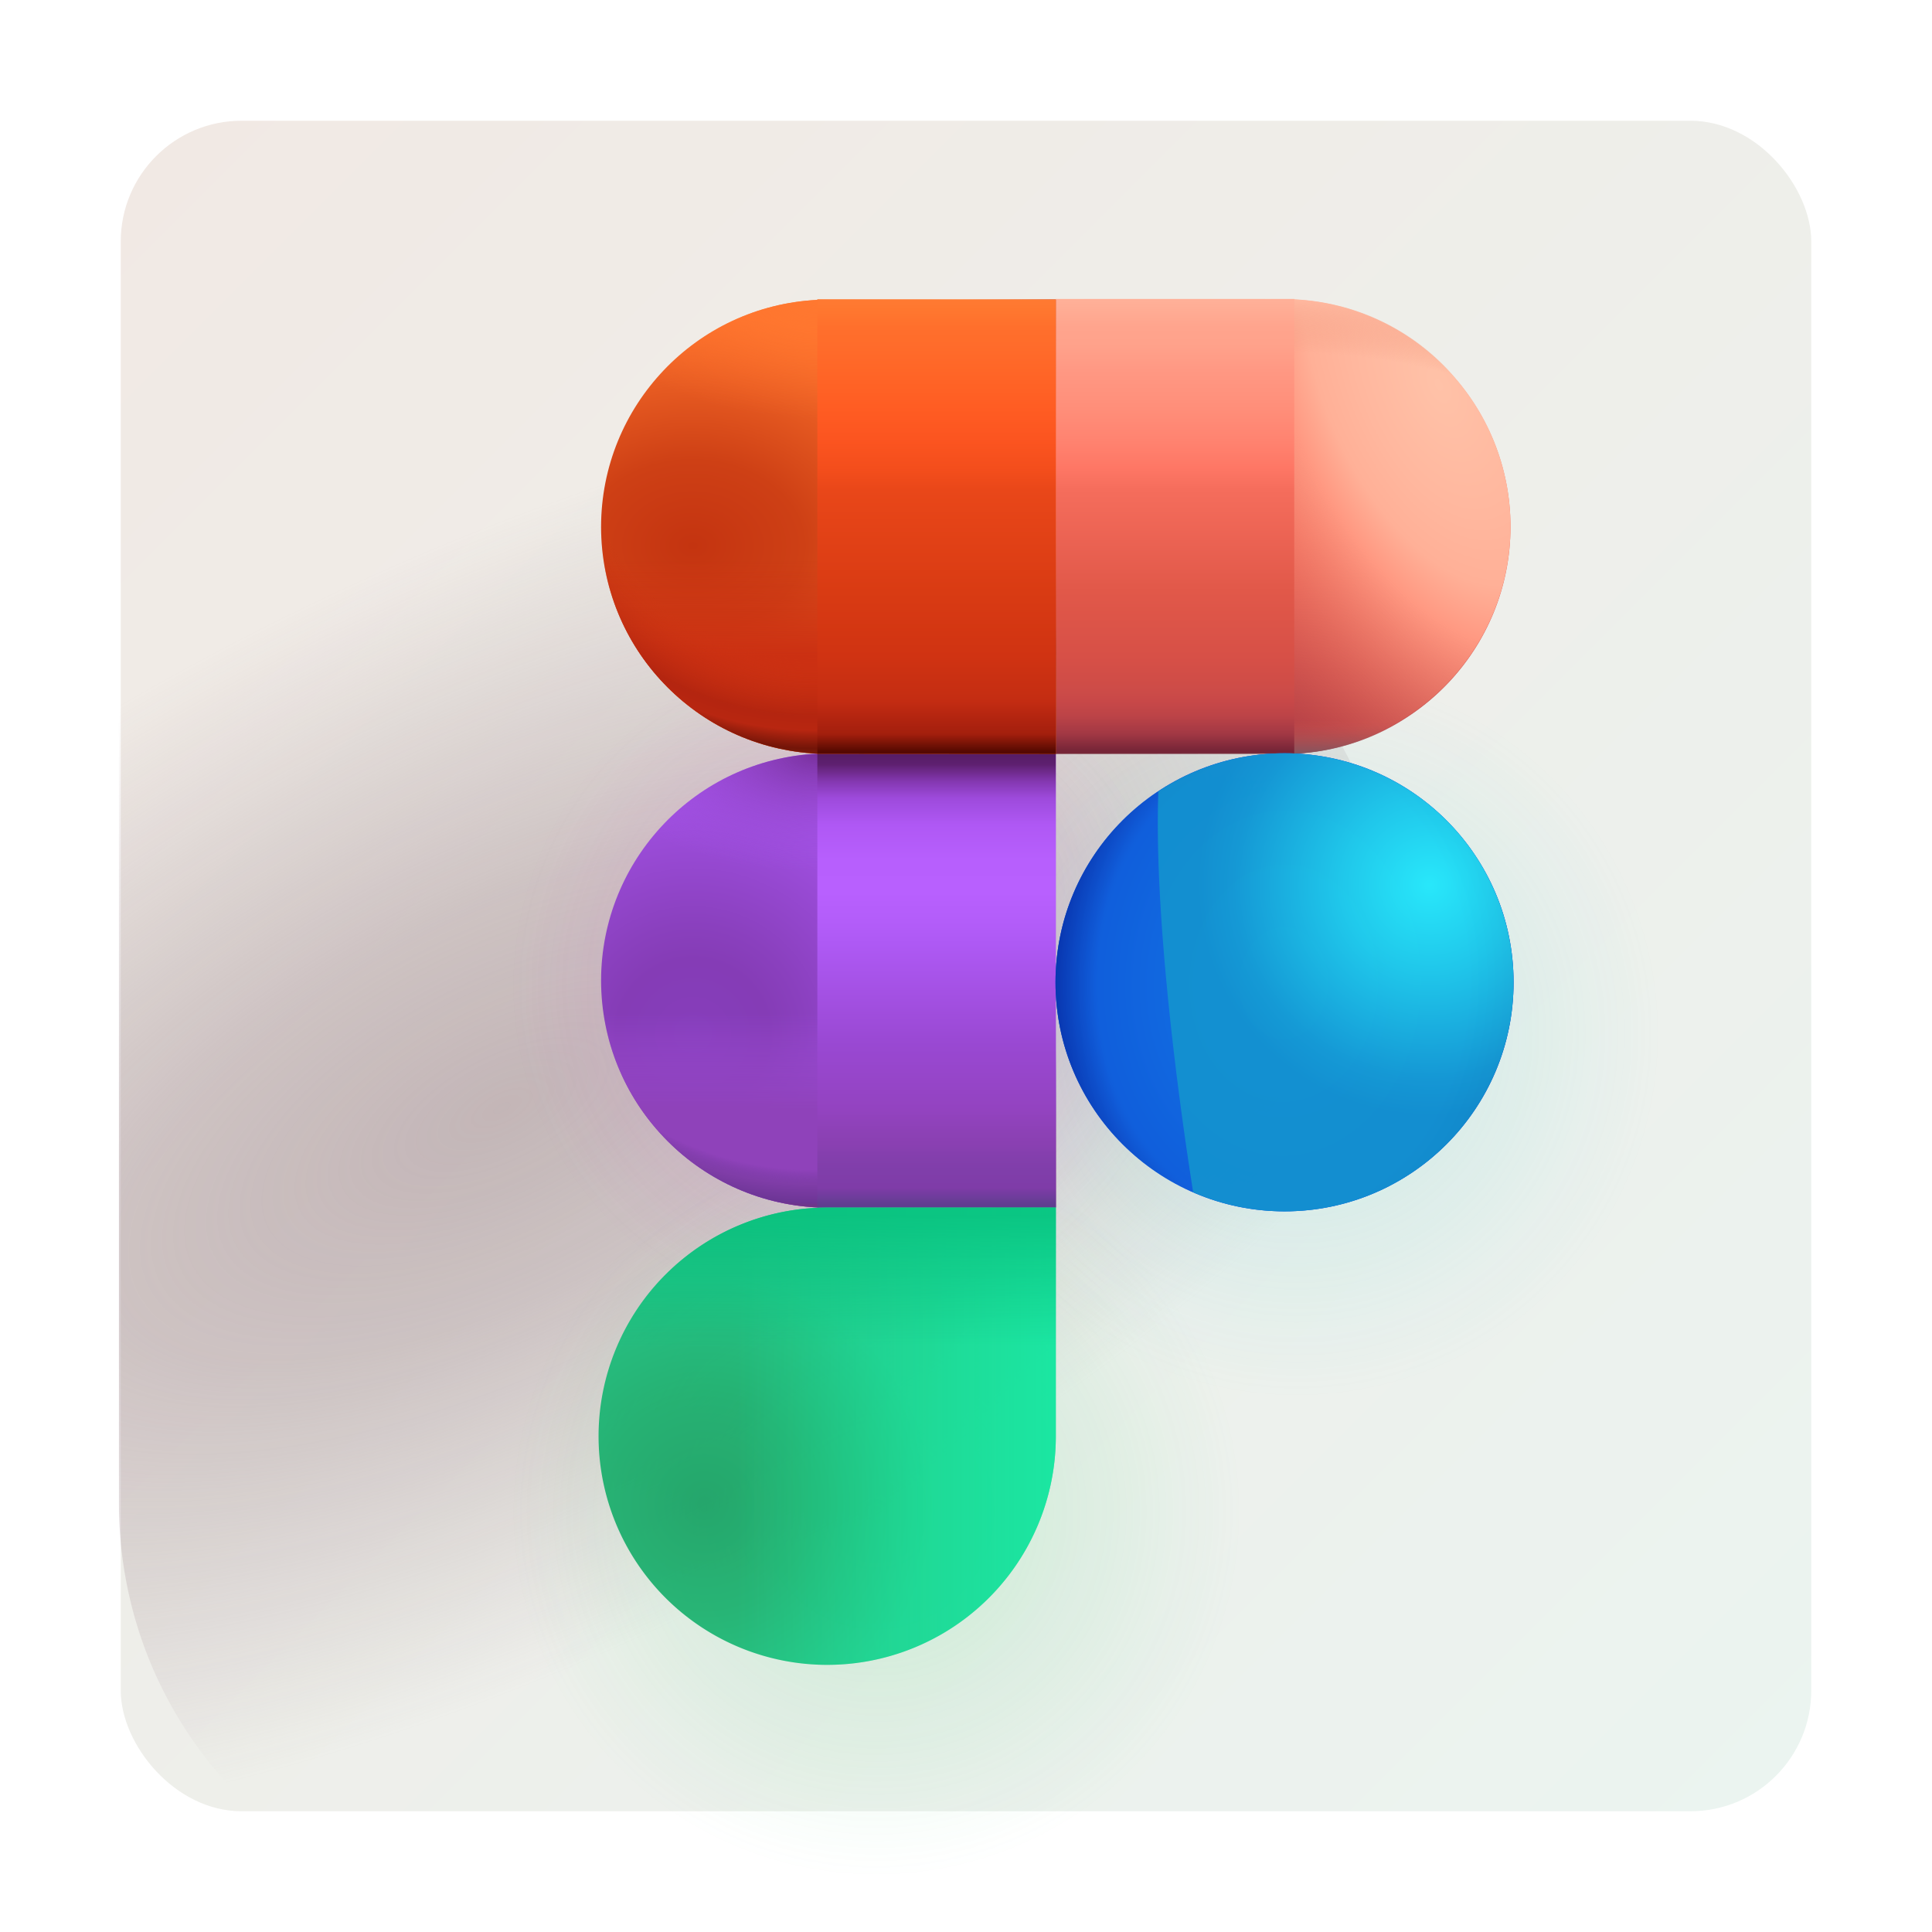 <?xml version="1.0" encoding="UTF-8" standalone="no"?>
<!-- Created with Inkscape (http://www.inkscape.org/) -->

<svg
   width="48"
   height="48"
   viewBox="0 0 48 48"
   version="1.1"
   id="svg1015"
   inkscape:version="1.1.2 (0a00cf5339, 2022-02-04)"
   sodipodi:docname="figma.svg"
   xmlns:inkscape="http://www.inkscape.org/namespaces/inkscape"
   xmlns:sodipodi="http://sodipodi.sourceforge.net/DTD/sodipodi-0.dtd"
   xmlns:xlink="http://www.w3.org/1999/xlink"
   xmlns="http://www.w3.org/2000/svg"
   xmlns:svg="http://www.w3.org/2000/svg">
  <sodipodi:namedview
     id="namedview1017"
     pagecolor="#ffffff"
     bordercolor="#000000"
     borderopacity="0.25"
     inkscape:showpageshadow="2"
     inkscape:pageopacity="0.0"
     inkscape:pagecheckerboard="0"
     inkscape:deskcolor="#d1d1d1"
     inkscape:document-units="px"
     showgrid="false"
     inkscape:zoom="2.1354167"
     inkscape:cx="-162.26342"
     inkscape:cy="4.4487805"
     inkscape:window-width="1920"
     inkscape:window-height="1023"
     inkscape:window-x="0"
     inkscape:window-y="25"
     inkscape:window-maximized="1"
     inkscape:current-layer="svg1015"
     inkscape:pageshadow="2"
     showguides="true"
     inkscape:guide-bbox="true" />
  <defs
     id="defs1012">
    <linearGradient
       inkscape:collect="always"
       xlink:href="#linearGradient1777"
       id="linearGradient1779"
       x1="0.529"
       y1="0.529"
       x2="4.763"
       y2="4.763"
       gradientUnits="userSpaceOnUse"
       gradientTransform="matrix(9.921,0,0,9.921,-2.25,-2.25)" />
    <linearGradient
       inkscape:collect="always"
       id="linearGradient1777">
      <stop
         style="stop-color:#f1e9e4;stop-opacity:1"
         offset="0"
         id="stop1773" />
      <stop
         style="stop-color:#ebf4f0;stop-opacity:1"
         offset="1"
         id="stop1775" />
    </linearGradient>
    <radialGradient
       inkscape:collect="always"
       xlink:href="#linearGradient1775"
       id="radialGradient1777"
       cx="20.673"
       cy="17.871"
       fx="20.673"
       fy="17.871"
       r="5.659"
       gradientUnits="userSpaceOnUse"
       gradientTransform="matrix(1.601,0,0,1.601,-0.881,-2.927)" />
    <linearGradient
       inkscape:collect="always"
       id="linearGradient1775">
      <stop
         style="stop-color:#44ced2;stop-opacity:1;"
         offset="0"
         id="stop1771" />
      <stop
         style="stop-color:#44ced2;stop-opacity:0;"
         offset="1"
         id="stop1773-3" />
    </linearGradient>
    <radialGradient
       inkscape:collect="always"
       xlink:href="#linearGradient1785"
       id="radialGradient1787"
       cx="14.149"
       cy="25.284"
       fx="14.149"
       fy="25.284"
       r="5.683"
       gradientUnits="userSpaceOnUse"
       gradientTransform="matrix(1.601,0,0,1.601,-0.881,-2.927)" />
    <linearGradient
       inkscape:collect="always"
       id="linearGradient1785">
      <stop
         style="stop-color:#44d27d;stop-opacity:1;"
         offset="0"
         id="stop1781" />
      <stop
         style="stop-color:#44d27d;stop-opacity:0;"
         offset="1"
         id="stop1783" />
    </linearGradient>
    <radialGradient
       inkscape:collect="always"
       xlink:href="#linearGradient1795"
       id="radialGradient1797"
       cx="13.704"
       cy="17.122"
       fx="13.704"
       fy="17.122"
       r="5.238"
       gradientUnits="userSpaceOnUse"
       gradientTransform="matrix(1.601,0,0,1.601,-0.881,-2.927)" />
    <linearGradient
       inkscape:collect="always"
       id="linearGradient1795">
      <stop
         style="stop-color:#cf44d2;stop-opacity:1;"
         offset="0"
         id="stop1791" />
      <stop
         style="stop-color:#cf44d2;stop-opacity:0;"
         offset="1"
         id="stop1793" />
    </linearGradient>
    <linearGradient
       inkscape:collect="always"
       xlink:href="#linearGradient1178"
       id="linearGradient1180"
       x1="16.619"
       y1="-12.594"
       x2="16.619"
       y2="33.76"
       gradientUnits="userSpaceOnUse" />
    <linearGradient
       inkscape:collect="always"
       id="linearGradient1178">
      <stop
         style="stop-color:#ffa28b;stop-opacity:1"
         offset="0"
         id="stop1174" />
      <stop
         id="stop1182"
         offset="0.507"
         style="stop-color:#ef6656;stop-opacity:1" />
      <stop
         style="stop-color:#af3d45;stop-opacity:1"
         offset="1"
         id="stop1176" />
    </linearGradient>
    <radialGradient
       inkscape:collect="always"
       xlink:href="#linearGradient1149"
       id="radialGradient1158"
       gradientUnits="userSpaceOnUse"
       gradientTransform="matrix(1.221,-0.534,0.998,2.283,-4.138,15.677)"
       cx="30.329"
       cy="-1.483"
       fx="30.329"
       fy="-1.483"
       r="23.247" />
    <linearGradient
       inkscape:collect="always"
       id="linearGradient1149">
      <stop
         style="stop-color:#ffc2a8;stop-opacity:1"
         offset="0"
         id="stop1145" />
      <stop
         id="stop1184"
         offset="0.245"
         style="stop-color:#ffb79e;stop-opacity:1" />
      <stop
         style="stop-color:#ffb097;stop-opacity:1"
         offset="0.375"
         id="stop1186" />
      <stop
         id="stop1188"
         offset="0.492"
         style="stop-color:#ff9982;stop-opacity:1" />
      <stop
         style="stop-color:#e15849;stop-opacity:0"
         offset="1"
         id="stop1147" />
    </linearGradient>
    <radialGradient
       inkscape:collect="always"
       xlink:href="#linearGradient1116"
       id="radialGradient1118"
       cx="15.483"
       cy="10.55"
       fx="15.483"
       fy="10.55"
       r="23.247"
       gradientTransform="matrix(16.817,0.03,-0.015,8.425,-201.708,-49.472)"
       gradientUnits="userSpaceOnUse" />
    <linearGradient
       inkscape:collect="always"
       id="linearGradient1116">
      <stop
         style="stop-color:#c43410;stop-opacity:0"
         offset="0"
         id="stop1112" />
      <stop
         id="stop1153"
         offset="0.342"
         style="stop-color:#f0987d;stop-opacity:0" />
      <stop
         id="stop1120"
         offset="0.45"
         style="stop-color:#ffb9a0;stop-opacity:1" />
      <stop
         style="stop-color:#ffdccd;stop-opacity:1"
         offset="1"
         id="stop1114" />
    </linearGradient>
    <radialGradient
       inkscape:collect="always"
       xlink:href="#linearGradient1134"
       id="radialGradient1136"
       cx="15.483"
       cy="10.55"
       fx="15.483"
       fy="10.55"
       r="23.247"
       gradientTransform="matrix(18.988,0.087,-0.017,3.776,-235.294,-1.306)"
       gradientUnits="userSpaceOnUse" />
    <linearGradient
       inkscape:collect="always"
       id="linearGradient1134">
      <stop
         style="stop-color:#c43410;stop-opacity:0"
         offset="0"
         id="stop1130" />
      <stop
         id="stop1138"
         offset="0.854"
         style="stop-color:#ce5853;stop-opacity:0" />
      <stop
         style="stop-color:#81555f;stop-opacity:1"
         offset="1"
         id="stop1132" />
    </linearGradient>
    <linearGradient
       inkscape:collect="always"
       xlink:href="#linearGradient888"
       id="linearGradient892"
       gradientUnits="userSpaceOnUse"
       x1="62.272"
       y1="39.955"
       x2="62.272"
       y2="86.163"
       gradientTransform="matrix(-1,0,0,1,75.016,-52.651)" />
    <linearGradient
       inkscape:collect="always"
       id="linearGradient888">
      <stop
         style="stop-color:#ffb199;stop-opacity:1"
         offset="0"
         id="stop884" />
      <stop
         id="stop894"
         offset="0.025"
         style="stop-color:#ffac94;stop-opacity:1" />
      <stop
         style="stop-color:#ffa48d;stop-opacity:1"
         offset="0.062"
         id="stop896" />
      <stop
         id="stop898"
         offset="0.099"
         style="stop-color:#ffa28b;stop-opacity:1" />
      <stop
         style="stop-color:#ff9883;stop-opacity:1"
         offset="0.158"
         id="stop900" />
      <stop
         id="stop902"
         offset="0.236"
         style="stop-color:#ff8f7a;stop-opacity:1" />
      <stop
         style="stop-color:#ff8471;stop-opacity:1"
         offset="0.307"
         id="stop904" />
      <stop
         id="stop906"
         offset="0.373"
         style="stop-color:#fe7765;stop-opacity:1" />
      <stop
         style="stop-color:#f56d5c;stop-opacity:1"
         offset="0.422"
         id="stop908" />
      <stop
         id="stop910"
         offset="0.647"
         style="stop-color:#e15849;stop-opacity:1" />
      <stop
         style="stop-color:#d75047;stop-opacity:1"
         offset="0.79"
         id="stop912" />
      <stop
         id="stop922"
         offset="0.836"
         style="stop-color:#d14d47;stop-opacity:1" />
      <stop
         id="stop914"
         offset="0.87"
         style="stop-color:#cc4b48;stop-opacity:1" />
      <stop
         style="stop-color:#c84848;stop-opacity:1"
         offset="0.89"
         id="stop920" />
      <stop
         style="stop-color:#bc4347;stop-opacity:1"
         offset="0.923"
         id="stop916" />
      <stop
         id="stop918"
         offset="0.962"
         style="stop-color:#a23844;stop-opacity:1" />
      <stop
         style="stop-color:#762537;stop-opacity:1"
         offset="1"
         id="stop886" />
    </linearGradient>
    <radialGradient
       inkscape:collect="always"
       xlink:href="#linearGradient1077"
       id="radialGradient995"
       gradientUnits="userSpaceOnUse"
       gradientTransform="matrix(1.341,-1.1505299e-8,0,1.314,-141.44,63.134)"
       cx="119.456"
       cy="39.516"
       fx="119.456"
       fy="39.516"
       r="23.247" />
    <linearGradient
       id="linearGradient1077"
       inkscape:collect="always">
      <stop
         id="stop1069"
         offset="0"
         style="stop-color:#863ebb;stop-opacity:1" />
      <stop
         style="stop-color:#853cb6;stop-opacity:1"
         offset="0.249"
         id="stop1071" />
      <stop
         id="stop1073"
         offset="0.364"
         style="stop-color:#8a40be;stop-opacity:1" />
      <stop
         id="stop1075"
         offset="1"
         style="stop-color:#ad59f5;stop-opacity:1" />
    </linearGradient>
    <linearGradient
       inkscape:collect="always"
       xlink:href="#linearGradient1067"
       id="linearGradient997"
       gradientUnits="userSpaceOnUse"
       gradientTransform="translate(-45.598,46.902)"
       x1="72.191"
       y1="75.777"
       x2="72.191"
       y2="66.022" />
    <linearGradient
       id="linearGradient1067"
       inkscape:collect="always">
      <stop
         id="stop1063"
         offset="0"
         style="stop-color:#8f42ba;stop-opacity:1" />
      <stop
         id="stop1065"
         offset="1"
         style="stop-color:#9f4edc;stop-opacity:0" />
    </linearGradient>
    <radialGradient
       inkscape:collect="always"
       xlink:href="#linearGradient1061"
       id="radialGradient999"
       gradientUnits="userSpaceOnUse"
       gradientTransform="matrix(2.272,0.03,-0.027,2.063,-138.044,-26.196)"
       cx="75.084"
       cy="60.997"
       fx="75.084"
       fy="60.997"
       r="23.247" />
    <linearGradient
       id="linearGradient1061"
       inkscape:collect="always">
      <stop
         id="stop1047"
         offset="0"
         style="stop-color:#863ebb;stop-opacity:0" />
      <stop
         style="stop-color:#a04ee0;stop-opacity:0"
         offset="0.434"
         id="stop1049" />
      <stop
         id="stop1051"
         offset="0.564"
         style="stop-color:#70369c;stop-opacity:0" />
      <stop
         style="stop-color:#7d3ca5;stop-opacity:1"
         offset="0.594"
         id="stop1053" />
      <stop
         style="stop-color:#66338f;stop-opacity:1"
         offset="0.633"
         id="stop1055" />
      <stop
         style="stop-color:#722c11;stop-opacity:0.711"
         offset="0.694"
         id="stop1057" />
      <stop
         id="stop1059"
         offset="1"
         style="stop-color:#300601;stop-opacity:1" />
    </linearGradient>
    <radialGradient
       inkscape:collect="always"
       xlink:href="#linearGradient1045"
       id="radialGradient1001"
       gradientUnits="userSpaceOnUse"
       gradientTransform="matrix(1,0,0,0.519,-45.598,65.897)"
       cx="77.064"
       cy="39.474"
       fx="77.064"
       fy="39.474"
       r="23.247" />
    <linearGradient
       id="linearGradient1045"
       inkscape:collect="always">
      <stop
         id="stop1041"
         offset="0"
         style="stop-color:#78309c;stop-opacity:1" />
      <stop
         id="stop1043"
         offset="1"
         style="stop-color:#a956f1;stop-opacity:0" />
    </linearGradient>
    <linearGradient
       inkscape:collect="always"
       xlink:href="#linearGradient1039"
       id="linearGradient1003"
       gradientUnits="userSpaceOnUse"
       gradientTransform="translate(-26.931,46.382)"
       x1="62.272"
       y1="39.955"
       x2="62.272"
       y2="86.163" />
    <linearGradient
       id="linearGradient1039"
       inkscape:collect="always">
      <stop
         id="stop1005"
         offset="0"
         style="stop-color:#551c63;stop-opacity:1" />
      <stop
         style="stop-color:#5e2070;stop-opacity:1"
         offset="0.025"
         id="stop1007" />
      <stop
         id="stop1009"
         offset="0.062"
         style="stop-color:#8337af;stop-opacity:1" />
      <stop
         style="stop-color:#9d4adb;stop-opacity:1"
         offset="0.099"
         id="stop1011" />
      <stop
         id="stop1013"
         offset="0.158"
         style="stop-color:#af58f4;stop-opacity:1" />
      <stop
         style="stop-color:#b75ffd;stop-opacity:1"
         offset="0.236"
         id="stop1015" />
      <stop
         id="stop1017"
         offset="0.307"
         style="stop-color:#b860fe;stop-opacity:1" />
      <stop
         style="stop-color:#b35df9;stop-opacity:1"
         offset="0.373"
         id="stop1019" />
      <stop
         id="stop1021"
         offset="0.422"
         style="stop-color:#ae59f4;stop-opacity:1" />
      <stop
         style="stop-color:#9948d2;stop-opacity:1"
         offset="0.647"
         id="stop1023" />
      <stop
         id="stop1025"
         offset="0.79"
         style="stop-color:#9343c0;stop-opacity:1" />
      <stop
         style="stop-color:#8d41b6;stop-opacity:1"
         offset="0.836"
         id="stop1027" />
      <stop
         style="stop-color:#8940b1;stop-opacity:1"
         offset="0.87"
         id="stop1029" />
      <stop
         id="stop1031"
         offset="0.89"
         style="stop-color:#843fad;stop-opacity:1" />
      <stop
         id="stop1033"
         offset="0.923"
         style="stop-color:#803eaa;stop-opacity:1" />
      <stop
         style="stop-color:#7f3ca8;stop-opacity:1"
         offset="0.962"
         id="stop1035" />
      <stop
         id="stop1037"
         offset="1"
         style="stop-color:#603d90;stop-opacity:1" />
    </linearGradient>
    <radialGradient
       inkscape:collect="always"
       xlink:href="#linearGradient852"
       id="radialGradient856"
       cx="119.456"
       cy="36.783"
       fx="119.456"
       fy="36.783"
       r="23.247"
       gradientTransform="matrix(1.341,0.014,-0.011,1.03,-211.444,-89.868)"
       gradientUnits="userSpaceOnUse" />
    <linearGradient
       inkscape:collect="always"
       id="linearGradient852">
      <stop
         style="stop-color:#c43410;stop-opacity:1"
         offset="0"
         id="stop848" />
      <stop
         id="stop858"
         offset="0.249"
         style="stop-color:#cb3c14;stop-opacity:1;" />
      <stop
         style="stop-color:#ce4015;stop-opacity:1;"
         offset="0.364"
         id="stop860" />
      <stop
         style="stop-color:#ff752e;stop-opacity:1"
         offset="1"
         id="stop850" />
    </linearGradient>
    <linearGradient
       inkscape:collect="always"
       xlink:href="#linearGradient930"
       id="linearGradient932"
       x1="72.191"
       y1="75.777"
       x2="72.191"
       y2="66.022"
       gradientUnits="userSpaceOnUse"
       gradientTransform="translate(-115.997,-114.931)" />
    <linearGradient
       inkscape:collect="always"
       id="linearGradient930">
      <stop
         style="stop-color:#cb3012;stop-opacity:1;"
         offset="0"
         id="stop926" />
      <stop
         style="stop-color:#cb3012;stop-opacity:0;"
         offset="1"
         id="stop928" />
    </linearGradient>
    <radialGradient
       inkscape:collect="always"
       xlink:href="#linearGradient950"
       id="radialGradient954"
       gradientUnits="userSpaceOnUse"
       gradientTransform="matrix(2.272,0.03,-0.027,2.063,-208.443,-188.029)"
       cx="75.084"
       cy="60.997"
       fx="75.084"
       fy="60.997"
       r="23.247" />
    <linearGradient
       inkscape:collect="always"
       id="linearGradient950">
      <stop
         style="stop-color:#ff7830;stop-opacity:0"
         offset="0"
         id="stop946" />
      <stop
         id="stop956-3"
         offset="0.434"
         style="stop-color:#d13412;stop-opacity:0" />
      <stop
         style="stop-color:#af230f;stop-opacity:1"
         offset="0.564"
         id="stop958" />
      <stop
         id="stop964"
         offset="0.594"
         style="stop-color:#b42510;stop-opacity:1" />
      <stop
         id="stop962"
         offset="0.633"
         style="stop-color:#631006;stop-opacity:1" />
      <stop
         id="stop960"
         offset="0.694"
         style="stop-color:#722c11;stop-opacity:0.711" />
      <stop
         style="stop-color:#300601;stop-opacity:1"
         offset="1"
         id="stop948" />
    </linearGradient>
    <radialGradient
       inkscape:collect="always"
       xlink:href="#linearGradient940"
       id="radialGradient942"
       cx="77.064"
       cy="39.474"
       fx="77.064"
       fy="39.474"
       r="23.247"
       gradientTransform="matrix(1,0,0,0.519,-115.997,-95.936)"
       gradientUnits="userSpaceOnUse" />
    <linearGradient
       inkscape:collect="always"
       id="linearGradient940">
      <stop
         style="stop-color:#ff7830;stop-opacity:1"
         offset="0"
         id="stop936" />
      <stop
         style="stop-color:#ff712c;stop-opacity:0;"
         offset="1"
         id="stop938" />
    </linearGradient>
    <linearGradient
       inkscape:collect="always"
       xlink:href="#linearGradient888-6"
       id="linearGradient892-3"
       gradientUnits="userSpaceOnUse"
       x1="62.272"
       y1="39.955"
       x2="62.272"
       y2="86.163"
       gradientTransform="translate(-97.331,-115.451)" />
    <linearGradient
       inkscape:collect="always"
       id="linearGradient888-6">
      <stop
         style="stop-color:#ff7a32;stop-opacity:1"
         offset="0"
         id="stop884-7" />
      <stop
         id="stop894-5"
         offset="0.025"
         style="stop-color:#ff772f;stop-opacity:1" />
      <stop
         style="stop-color:#ff6f2c;stop-opacity:1"
         offset="0.062"
         id="stop896-3" />
      <stop
         id="stop898-5"
         offset="0.099"
         style="stop-color:#ff6c2b;stop-opacity:1" />
      <stop
         style="stop-color:#ff6627;stop-opacity:1"
         offset="0.158"
         id="stop900-6" />
      <stop
         id="stop902-2"
         offset="0.236"
         style="stop-color:#ff5d23;stop-opacity:1" />
      <stop
         style="stop-color:#fc5520;stop-opacity:1"
         offset="0.307"
         id="stop904-9" />
      <stop
         id="stop906-1"
         offset="0.373"
         style="stop-color:#f44e1c;stop-opacity:1" />
      <stop
         style="stop-color:#e94719;stop-opacity:1"
         offset="0.422"
         id="stop908-2" />
      <stop
         id="stop910-7"
         offset="0.647"
         style="stop-color:#d93b13;stop-opacity:1" />
      <stop
         style="stop-color:#d03312;stop-opacity:1"
         offset="0.79"
         id="stop912-0" />
      <stop
         id="stop922-9"
         offset="0.836"
         style="stop-color:#ca3012;stop-opacity:1" />
      <stop
         id="stop914-3"
         offset="0.87"
         style="stop-color:#c62e12;stop-opacity:1" />
      <stop
         style="stop-color:#c32c12;stop-opacity:1"
         offset="0.89"
         id="stop920-6" />
      <stop
         style="stop-color:#b42510;stop-opacity:1"
         offset="0.923"
         id="stop916-0" />
      <stop
         id="stop918-6"
         offset="0.962"
         style="stop-color:#a31f0d;stop-opacity:1" />
      <stop
         style="stop-color:#560901;stop-opacity:1"
         offset="1"
         id="stop886-2" />
    </linearGradient>
    <radialGradient
       inkscape:collect="always"
       xlink:href="#linearGradient1367"
       id="radialGradient1371"
       gradientUnits="userSpaceOnUse"
       gradientTransform="translate(450.913,17.346)"
       cx="-482.31"
       cy="-56.669"
       fx="-482.31"
       fy="-56.669"
       r="23.376" />
    <linearGradient
       inkscape:collect="always"
       id="linearGradient1367">
      <stop
         style="stop-color:#069b58;stop-opacity:1"
         offset="0"
         id="stop1363" />
      <stop
         id="stop1373"
         offset="0.464"
         style="stop-color:#07aa62;stop-opacity:1" />
      <stop
         style="stop-color:#07c179;stop-opacity:1"
         offset="1"
         id="stop1365" />
    </linearGradient>
    <linearGradient
       inkscape:collect="always"
       xlink:href="#linearGradient1389"
       id="linearGradient1391"
       x1="-428.98"
       y1="-71.636"
       x2="-478.953"
       y2="-71.636"
       gradientUnits="userSpaceOnUse"
       gradientTransform="translate(450.913,17.346)" />
    <linearGradient
       inkscape:collect="always"
       id="linearGradient1389">
      <stop
         style="stop-color:#11ffb6;stop-opacity:1;"
         offset="0"
         id="stop1385" />
      <stop
         style="stop-color:#11ffb6;stop-opacity:0;"
         offset="1"
         id="stop1387" />
    </linearGradient>
    <linearGradient
       inkscape:collect="always"
       xlink:href="#linearGradient1399"
       id="linearGradient1401"
       x1="-462.844"
       y1="-86.229"
       x2="-462.844"
       y2="-72.759"
       gradientUnits="userSpaceOnUse"
       gradientTransform="translate(450.913,17.346)" />
    <linearGradient
       inkscape:collect="always"
       id="linearGradient1399">
      <stop
         style="stop-color:#07c17e;stop-opacity:1;"
         offset="0"
         id="stop1395" />
      <stop
         style="stop-color:#07c17e;stop-opacity:0;"
         offset="1"
         id="stop1397" />
    </linearGradient>
    <radialGradient
       inkscape:collect="always"
       xlink:href="#linearGradient1414"
       id="radialGradient1429"
       gradientUnits="userSpaceOnUse"
       gradientTransform="matrix(1.044,0.011,-0.015,1.476,270.065,50.392)"
       cx="-231.378"
       cy="-95.245"
       fx="-231.378"
       fy="-95.245"
       r="23.416" />
    <linearGradient
       inkscape:collect="always"
       id="linearGradient1414">
      <stop
         style="stop-color:#0432b6;stop-opacity:0"
         offset="0"
         id="stop1410" />
      <stop
         style="stop-color:#0432b6;stop-opacity:0"
         offset="0.785"
         id="stop1422" />
      <stop
         style="stop-color:#0432b6;stop-opacity:1"
         offset="1"
         id="stop1412" />
    </linearGradient>
    <radialGradient
       inkscape:collect="always"
       xlink:href="#linearGradient1438"
       id="radialGradient1440"
       cx="-231.378"
       cy="-95.245"
       fx="-231.378"
       fy="-95.245"
       r="23.416"
       gradientUnits="userSpaceOnUse"
       gradientTransform="matrix(1,0.022,-0.028,1.26,258.526,32.544)" />
    <linearGradient
       inkscape:collect="always"
       id="linearGradient1438">
      <stop
         style="stop-color:#0e79e6;stop-opacity:1"
         offset="0"
         id="stop1434" />
      <stop
         id="stop1442"
         offset="0.819"
         style="stop-color:#0c5ad8;stop-opacity:1;" />
      <stop
         style="stop-color:#0733ab;stop-opacity:1"
         offset="1"
         id="stop1436" />
    </linearGradient>
    <radialGradient
       inkscape:collect="always"
       xlink:href="#linearGradient1453"
       id="radialGradient1457"
       gradientUnits="userSpaceOnUse"
       gradientTransform="matrix(0.343,-0.004,0.004,0.341,327.448,26.831)"
       cx="-819.734"
       cy="-389.105"
       fx="-819.734"
       fy="-389.105"
       r="68.734" />
    <linearGradient
       inkscape:collect="always"
       id="linearGradient1453">
      <stop
         style="stop-color:#2cffff;stop-opacity:1;"
         offset="0"
         id="stop1449" />
      <stop
         id="stop1461"
         offset="0.378"
         style="stop-color:#22d8ec;stop-opacity:1;" />
      <stop
         style="stop-color:#1ec7e4;stop-opacity:1;"
         offset="0.524"
         id="stop1465" />
      <stop
         id="stop1467"
         offset="0.849"
         style="stop-color:#15a0d2;stop-opacity:1;" />
      <stop
         style="stop-color:#1396cd;stop-opacity:1"
         offset="1"
         id="stop1451" />
    </linearGradient>
    <radialGradient
       inkscape:collect="always"
       xlink:href="#linearGradient1510"
       id="radialGradient1512"
       cx="-91.751"
       cy="-47.222"
       fx="-91.751"
       fy="-47.222"
       r="65.434"
       gradientTransform="matrix(0.11,0.173,-0.404,0.215,3.483,53.553)"
       gradientUnits="userSpaceOnUse" />
    <linearGradient
       inkscape:collect="always"
       id="linearGradient1510">
      <stop
         style="stop-color:#a79297;stop-opacity:1;"
         offset="0"
         id="stop1506" />
      <stop
         id="stop1575"
         offset="0.348"
         style="stop-color:#a79297;stop-opacity:0.776;" />
      <stop
         style="stop-color:#a79297;stop-opacity:0;"
         offset="1"
         id="stop1508" />
    </linearGradient>
  </defs>
  <rect
     style="fill:url(#linearGradient1779);fill-opacity:1;stroke-width:2.625"
     id="rect1750"
     width="42"
     height="42"
     x="3"
     y="3"
     ry="3" />
  <path
     style="opacity:0.609;fill:url(#radialGradient1512);fill-opacity:1;stroke:none;stroke-width:0.226;stroke-linecap:round;stroke-linejoin:round;stroke-miterlimit:4;stroke-dasharray:none;stroke-opacity:1"
     d="M 9.761,4.251 A 24.767,21.368 25.281 0 0 5.619,4.495 C 3.963,6.325 2.955,8.755 2.955,11.43 v 25.916 c 0,5.72 4.605,10.324 10.325,10.324 h 6.77 A 24.767,21.368 25.281 0 0 31.964,40.454 24.767,21.368 25.281 0 0 25.184,9.418 24.767,21.368 25.281 0 0 9.761,4.251 Z"
     id="path1504" />
  <circle
     style="opacity:0.217;fill:url(#radialGradient1777);fill-opacity:1;stroke:none;stroke-width:1.601;stroke-linecap:round;stroke-linejoin:round;stroke-miterlimit:4;stroke-dasharray:none;stroke-opacity:1"
     id="path1769"
     cx="32.214"
     cy="25.682"
     r="9.06" />
  <circle
     style="opacity:0.217;fill:url(#radialGradient1787);fill-opacity:1;stroke:none;stroke-width:1.601;stroke-linecap:round;stroke-linejoin:round;stroke-miterlimit:4;stroke-dasharray:none;stroke-opacity:1"
     id="path1779"
     cx="21.769"
     cy="37.549"
     r="9.097" />
  <circle
     style="opacity:0.217;fill:url(#radialGradient1797);fill-opacity:1;stroke:none;stroke-width:1.601;stroke-linecap:round;stroke-linejoin:round;stroke-miterlimit:4;stroke-dasharray:none;stroke-opacity:1"
     id="path1789"
     cx="21.058"
     cy="24.484"
     r="8.386" />
  <g
     transform="matrix(0.243,0,0,0.243,24.89,46.917)"
     id="g1502">
    <g
       transform="translate(13.278,-149.816)"
       id="g1195">
      <path
         style="opacity:1;fill:url(#linearGradient1180);fill-opacity:1;stroke:none;stroke-width:1;stroke-linecap:round;stroke-linejoin:round;stroke-miterlimit:4;stroke-dasharray:none;stroke-opacity:1"
         d="m 16.619,-12.634 v 0.04 c 12.378,0.604 22.105,10.813 22.112,23.205 -0.015,12.386 -9.74,22.585 -22.112,23.189 l -24.383,0.014 0.004,-23.203 V -12.634 H 15.486 Z"
         id="path1162"
         inkscape:connector-curvature="0"
         sodipodi:nodetypes="ccccccccc" />
      <path
         sodipodi:nodetypes="ccccccccc"
         inkscape:connector-curvature="0"
         id="path1143"
         d="m 16.619,-12.675 v 0.04 c 12.378,0.604 22.105,10.813 22.112,23.205 -0.015,12.386 -9.74,22.585 -22.112,23.189 l -24.383,0.014 0.004,-23.203 V -12.675 H 15.486 Z"
         style="opacity:1;fill:url(#radialGradient1158);fill-opacity:1;stroke:none;stroke-width:1;stroke-linecap:round;stroke-linejoin:round;stroke-miterlimit:4;stroke-dasharray:none;stroke-opacity:1" />
      <path
         inkscape:connector-curvature="0"
         style="opacity:1;fill:url(#radialGradient1118);fill-opacity:1;stroke:none;stroke-width:3.78;stroke-linecap:round;stroke-linejoin:round;stroke-miterlimit:4;stroke-dasharray:none;stroke-opacity:1"
         d="M -29.33,-47.904 V 39.953 41.656 H 146.361 c 0.011,-0.567 0.023,-1.134 0.023,-1.703 -0.025,-46.838 -36.79,-85.421 -83.572,-87.705 v -0.152 h -4.285 z"
         id="path826"
         transform="scale(0.265)" />
      <path
         inkscape:connector-curvature="0"
         style="opacity:1;fill:url(#radialGradient1136);fill-opacity:1;stroke:none;stroke-width:3.78;stroke-linecap:round;stroke-linejoin:round;stroke-miterlimit:4;stroke-dasharray:none;stroke-opacity:1"
         d="m -29.33,42.666 -0.014,84.984 92.156,-0.055 C 108.664,125.357 144.893,88.248 146.336,42.666 Z"
         id="path1128"
         transform="scale(0.265)" />
      <path
         sodipodi:nodetypes="ccccccc"
         inkscape:connector-curvature="0"
         id="path862"
         d="m 16.619,-12.675 v 0.04 46.394 l -24.383,0.014 0.004,-23.203 v -23.246 c 8.126,0 16.253,0 24.379,0 z"
         style="opacity:1;fill:url(#linearGradient892);fill-opacity:1;stroke:none;stroke-width:1;stroke-linecap:round;stroke-linejoin:round;stroke-miterlimit:4;stroke-dasharray:none;stroke-opacity:1" />
    </g>
    <g
       transform="translate(-50.327,-202.415)"
       id="g1091">
      <path
         sodipodi:nodetypes="ccccccccc"
         inkscape:connector-curvature="0"
         id="path985"
         d="m 31.466,86.358 v 0.04 C 19.088,87.003 9.361,97.211 9.354,109.604 c 0.015,12.386 9.74,22.585 22.112,23.189 l 24.383,0.014 -0.004,-23.203 V 86.358 h -23.246 z"
         style="opacity:1;fill:url(#radialGradient995);fill-opacity:1;stroke:none;stroke-width:1;stroke-linecap:round;stroke-linejoin:round;stroke-miterlimit:4;stroke-dasharray:none;stroke-opacity:1" />
      <path
         style="opacity:1;fill:url(#linearGradient997);fill-opacity:1;stroke:none;stroke-width:1;stroke-linecap:round;stroke-linejoin:round;stroke-miterlimit:4;stroke-dasharray:none;stroke-opacity:1"
         d="m 31.466,86.358 v 0.04 C 19.088,87.003 9.361,97.211 9.354,109.604 c 0.015,12.386 9.74,22.585 22.112,23.189 l 24.383,0.014 -0.004,-23.203 V 86.358 h -23.246 z"
         id="path987"
         inkscape:connector-curvature="0"
         sodipodi:nodetypes="ccccccccc" />
      <path
         style="opacity:0.849;fill:url(#radialGradient999);fill-opacity:1;stroke:none;stroke-width:1;stroke-linecap:round;stroke-linejoin:round;stroke-miterlimit:4;stroke-dasharray:none;stroke-opacity:1"
         d="m 31.466,86.358 v 0.04 C 19.088,87.003 9.361,97.211 9.354,109.604 c 0.015,12.386 9.74,22.585 22.112,23.189 l 24.383,0.014 -0.004,-23.203 V 86.358 h -23.246 z"
         id="path989"
         inkscape:connector-curvature="0"
         sodipodi:nodetypes="ccccccccc" />
      <path
         sodipodi:nodetypes="ccccccccc"
         inkscape:connector-curvature="0"
         id="path991"
         d="m 31.466,86.358 v 0.04 C 19.088,87.003 9.361,97.211 9.354,109.604 c 0.015,12.386 9.74,22.585 22.112,23.189 l 24.383,0.014 -0.004,-23.203 V 86.358 h -23.246 z"
         style="opacity:1;fill:url(#radialGradient1001);fill-opacity:1;stroke:none;stroke-width:1;stroke-linecap:round;stroke-linejoin:round;stroke-miterlimit:4;stroke-dasharray:none;stroke-opacity:1" />
      <path
         style="opacity:1;fill:url(#linearGradient1003);fill-opacity:1;stroke:none;stroke-width:1;stroke-linecap:round;stroke-linejoin:round;stroke-miterlimit:4;stroke-dasharray:none;stroke-opacity:1"
         d="m 31.466,86.358 v 0.04 46.394 l 24.383,0.014 -0.004,-23.203 V 86.358 c -8.126,0 -16.253,0 -24.379,0 z"
         id="path993"
         inkscape:connector-curvature="0"
         sodipodi:nodetypes="ccccccc" />
    </g>
    <g
       transform="translate(20.072,-86.976)"
       id="g1356">
      <path
         style="opacity:1;fill:url(#radialGradient856);fill-opacity:1;stroke:none;stroke-width:1;stroke-linecap:round;stroke-linejoin:round;stroke-miterlimit:4;stroke-dasharray:none;stroke-opacity:1"
         d="m -38.933,-75.474 v 0.04 c -12.378,0.604 -22.105,10.813 -22.112,23.205 0.015,12.386 9.74,22.585 22.112,23.189 l 24.383,0.014 -0.004,-23.203 v -23.246 h -23.246 z"
         id="path826-6"
         inkscape:connector-curvature="0"
         sodipodi:nodetypes="ccccccccc" />
      <path
         sodipodi:nodetypes="ccccccccc"
         inkscape:connector-curvature="0"
         id="path924"
         d="m -38.933,-75.474 v 0.04 c -12.378,0.604 -22.105,10.813 -22.112,23.205 0.015,12.386 9.74,22.585 22.112,23.189 l 24.383,0.014 -0.004,-23.203 v -23.246 h -23.246 z"
         style="opacity:1;fill:url(#linearGradient932);fill-opacity:1;stroke:none;stroke-width:1;stroke-linecap:round;stroke-linejoin:round;stroke-miterlimit:4;stroke-dasharray:none;stroke-opacity:1" />
      <path
         sodipodi:nodetypes="ccccccccc"
         inkscape:connector-curvature="0"
         id="path944"
         d="m -38.933,-75.474 v 0.04 c -12.378,0.604 -22.105,10.813 -22.112,23.205 0.015,12.386 9.74,22.585 22.112,23.189 l 24.383,0.014 -0.004,-23.203 v -23.246 h -23.246 z"
         style="opacity:0.849;fill:url(#radialGradient954);fill-opacity:1;stroke:none;stroke-width:1;stroke-linecap:round;stroke-linejoin:round;stroke-miterlimit:4;stroke-dasharray:none;stroke-opacity:1" />
      <path
         style="opacity:1;fill:url(#radialGradient942);fill-opacity:1;stroke:none;stroke-width:1;stroke-linecap:round;stroke-linejoin:round;stroke-miterlimit:4;stroke-dasharray:none;stroke-opacity:1"
         d="m -38.933,-75.474 v 0.04 c -12.378,0.604 -22.105,10.813 -22.112,23.205 0.015,12.386 9.74,22.585 22.112,23.189 l 24.383,0.014 -0.004,-23.203 v -23.246 h -23.246 z"
         id="path934"
         inkscape:connector-curvature="0"
         sodipodi:nodetypes="ccccccccc" />
      <path
         sodipodi:nodetypes="ccccccc"
         inkscape:connector-curvature="0"
         id="path862-1"
         d="m -38.933,-75.474 v 0.04 46.394 l 24.383,0.014 -0.004,-23.203 v -23.246 c -8.126,0 -16.253,0 -24.379,0 z"
         style="opacity:1;fill:url(#linearGradient892-3);fill-opacity:1;stroke:none;stroke-width:1;stroke-linecap:round;stroke-linejoin:round;stroke-miterlimit:4;stroke-dasharray:none;stroke-opacity:1" />
    </g>
    <g
       transform="translate(1.008,0.014)"
       id="g1406">
      <path
         style="opacity:0.849;fill:url(#radialGradient1371);fill-opacity:1;stroke:none;stroke-width:1.074;stroke-linecap:round;stroke-linejoin:round;stroke-miterlimit:4;stroke-dasharray:none;stroke-opacity:1"
         d="m -18.861,-69.622 v 5.16e-4 a 23.376,23.376 0 0 0 -0.001,0 23.376,23.376 0 0 0 -23.376,23.376 23.376,23.376 0 0 0 23.376,23.376 23.376,23.376 0 0 0 23.376,-23.376 23.376,23.376 0 0 0 0,-0.003 v -23.374 z"
         id="path1358"
         inkscape:connector-curvature="0" />
      <path
         inkscape:connector-curvature="0"
         id="path1375"
         d="m -18.861,-69.622 v 5.16e-4 a 23.376,23.376 0 0 0 -0.001,0 23.376,23.376 0 0 0 -23.376,23.376 23.376,23.376 0 0 0 23.376,23.376 23.376,23.376 0 0 0 23.376,-23.376 23.376,23.376 0 0 0 0,-0.003 v -23.374 z"
         style="opacity:0.849;fill:url(#linearGradient1391);fill-opacity:1;stroke:none;stroke-width:1.074;stroke-linecap:round;stroke-linejoin:round;stroke-miterlimit:4;stroke-dasharray:none;stroke-opacity:1" />
      <path
         style="opacity:0.849;fill:url(#linearGradient1401);fill-opacity:1;stroke:none;stroke-width:1.074;stroke-linecap:round;stroke-linejoin:round;stroke-miterlimit:4;stroke-dasharray:none;stroke-opacity:1"
         d="m -18.861,-69.622 v 5.16e-4 a 23.376,23.376 0 0 0 -0.001,0 23.376,23.376 0 0 0 -23.376,23.376 23.376,23.376 0 0 0 23.376,23.376 23.376,23.376 0 0 0 23.376,-23.376 23.376,23.376 0 0 0 0,-0.003 v -23.374 z"
         id="path1393"
         inkscape:connector-curvature="0" />
    </g>
    <g
       transform="translate(-0.992)"
       id="g1473">
      <circle
         style="opacity:0.849;fill:#0e64f1;fill-opacity:1;stroke:none;stroke-width:1;stroke-linecap:round;stroke-linejoin:round;stroke-miterlimit:4;stroke-dasharray:none;stroke-opacity:1"
         id="path1408"
         cx="29.897"
         cy="-92.641"
         r="23.416" />
      <path
         style="opacity:0.849;fill:url(#radialGradient1429);fill-opacity:1;stroke:none;stroke-width:1;stroke-linecap:round;stroke-linejoin:round;stroke-miterlimit:4;stroke-dasharray:none;stroke-opacity:1"
         d="M 29.897,-116.056 A 23.416,23.416 0 0 0 6.481,-92.641 23.416,23.416 0 0 0 29.897,-69.225 23.416,23.416 0 0 0 41.671,-72.434 v -40.42 a 23.416,23.416 0 0 0 -11.774,-3.202 z"
         id="circle1426"
         inkscape:connector-curvature="0" />
      <circle
         r="23.416"
         cy="-92.641"
         cx="29.897"
         id="circle1432"
         style="opacity:0.849;fill:url(#radialGradient1440);fill-opacity:1;stroke:none;stroke-width:1;stroke-linecap:round;stroke-linejoin:round;stroke-miterlimit:4;stroke-dasharray:none;stroke-opacity:1" />
      <path
         style="opacity:0.849;fill:url(#radialGradient1457);fill-opacity:1;stroke:none;stroke-width:1;stroke-linecap:round;stroke-linejoin:round;stroke-miterlimit:4;stroke-dasharray:none;stroke-opacity:1"
         d="m 29.897,-116.056 a 23.416,23.416 0 0 0 -12.9,3.89 c -0.42,11.467 1.599,28.597 3.557,40.985 a 23.416,23.416 0 0 0 9.343,1.957 23.416,23.416 0 0 0 23.416,-23.416 23.416,23.416 0 0 0 -23.416,-23.416 z"
         id="circle1444"
         inkscape:connector-curvature="0" />
    </g>
  </g>
</svg>
